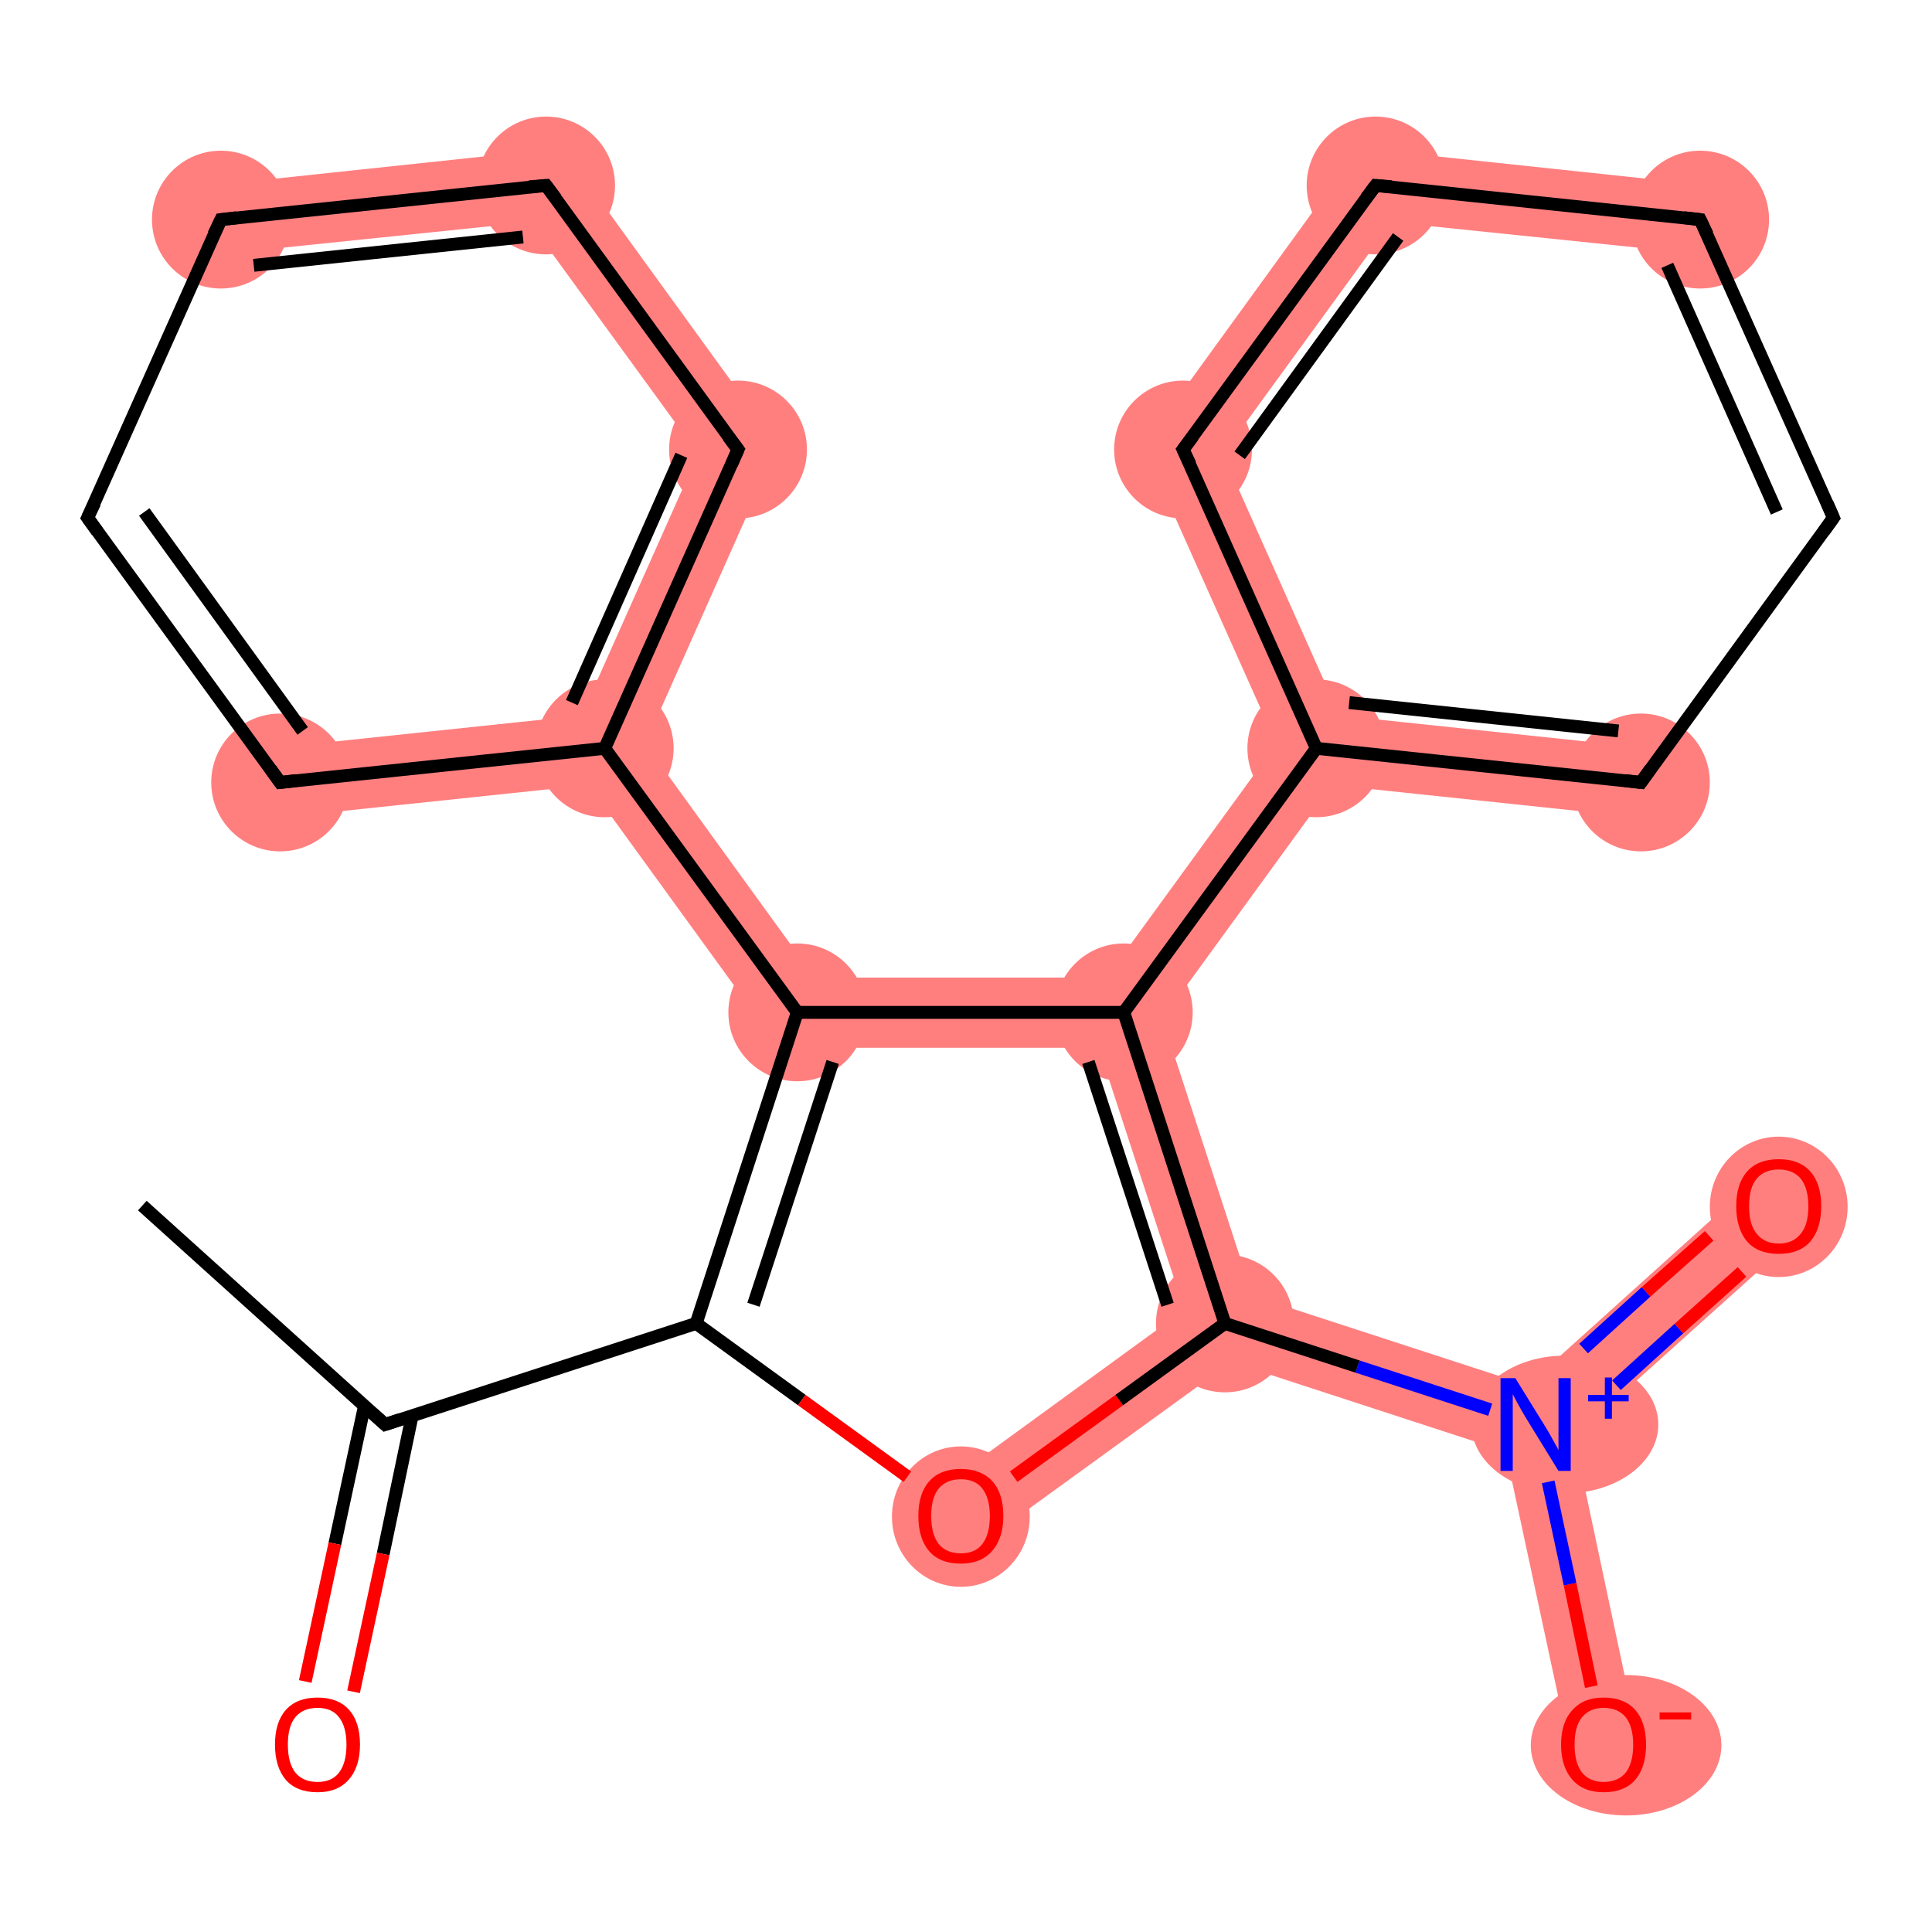 <?xml version='1.0' encoding='iso-8859-1'?>
<svg version='1.1' baseProfile='full'
              xmlns='http://www.w3.org/2000/svg'
                      xmlns:rdkit='http://www.rdkit.org/xml'
                      xmlns:xlink='http://www.w3.org/1999/xlink'
                  xml:space='preserve'
width='300px' height='300px' viewBox='0 0 300 300'>
<!-- END OF HEADER -->
<rect style='opacity:1.0;fill:#FFFFFF;stroke:none' width='300.0' height='300.0' x='0.0' y='0.0'> </rect>
<path class='bond-4 atom-4 atom-5' d='M 183.9,203.4 L 190.2,205.5 L 191.2,211.5 L 152.3,239.7 L 146.0,231.0 Z' style='fill:#FF7F7F;fill-rule:evenodd;fill-opacity:1;stroke:#FF7F7F;stroke-width:0.0px;stroke-linecap:butt;stroke-linejoin:miter;stroke-opacity:1;' />
<path class='bond-5 atom-5 atom-6' d='M 194.5,201.2 L 237.2,215.1 L 238.5,221.2 L 233.8,225.4 L 191.2,211.5 L 190.2,205.5 Z' style='fill:#FF7F7F;fill-rule:evenodd;fill-opacity:1;stroke:#FF7F7F;stroke-width:0.0px;stroke-linecap:butt;stroke-linejoin:miter;stroke-opacity:1;' />
<path class='bond-8 atom-5 atom-9' d='M 174.5,157.2 L 180.5,158.2 L 194.5,201.2 L 190.2,205.5 L 183.9,203.4 L 170.6,162.7 Z' style='fill:#FF7F7F;fill-rule:evenodd;fill-opacity:1;stroke:#FF7F7F;stroke-width:0.0px;stroke-linecap:butt;stroke-linejoin:miter;stroke-opacity:1;' />
<path class='bond-6 atom-6 atom-7' d='M 272.6,183.2 L 279.8,191.3 L 244.4,223.1 L 238.5,221.2 L 237.2,215.1 Z' style='fill:#FF7F7F;fill-rule:evenodd;fill-opacity:1;stroke:#FF7F7F;stroke-width:0.0px;stroke-linecap:butt;stroke-linejoin:miter;stroke-opacity:1;' />
<path class='bond-7 atom-6 atom-8' d='M 238.5,221.2 L 244.4,223.1 L 254.3,269.7 L 243.8,272.0 L 233.8,225.4 Z' style='fill:#FF7F7F;fill-rule:evenodd;fill-opacity:1;stroke:#FF7F7F;stroke-width:0.0px;stroke-linecap:butt;stroke-linejoin:miter;stroke-opacity:1;' />
<path class='bond-9 atom-9 atom-10' d='M 198.2,115.5 L 204.4,116.2 L 206.9,121.9 L 180.5,158.2 L 174.5,157.2 L 171.8,151.8 Z' style='fill:#FF7F7F;fill-rule:evenodd;fill-opacity:1;stroke:#FF7F7F;stroke-width:0.0px;stroke-linecap:butt;stroke-linejoin:miter;stroke-opacity:1;' />
<path class='bond-15 atom-9 atom-16' d='M 126.5,151.8 L 171.8,151.8 L 174.5,157.2 L 170.6,162.7 L 121.0,162.7 Z' style='fill:#FF7F7F;fill-rule:evenodd;fill-opacity:1;stroke:#FF7F7F;stroke-width:0.0px;stroke-linecap:butt;stroke-linejoin:miter;stroke-opacity:1;' />
<path class='bond-10 atom-10 atom-11' d='M 208.0,111.1 L 255.4,116.1 L 254.3,126.9 L 206.9,121.9 L 204.4,116.2 Z' style='fill:#FF7F7F;fill-rule:evenodd;fill-opacity:1;stroke:#FF7F7F;stroke-width:0.0px;stroke-linecap:butt;stroke-linejoin:miter;stroke-opacity:1;' />
<path class='bond-24 atom-10 atom-15' d='M 177.5,69.2 L 189.9,70.5 L 208.0,111.1 L 204.4,116.2 L 198.2,115.5 Z' style='fill:#FF7F7F;fill-rule:evenodd;fill-opacity:1;stroke:#FF7F7F;stroke-width:0.0px;stroke-linecap:butt;stroke-linejoin:miter;stroke-opacity:1;' />
<path class='bond-13 atom-13 atom-14' d='M 211.0,23.0 L 264.6,28.7 L 263.5,39.4 L 216.1,34.5 Z' style='fill:#FF7F7F;fill-rule:evenodd;fill-opacity:1;stroke:#FF7F7F;stroke-width:0.0px;stroke-linecap:butt;stroke-linejoin:miter;stroke-opacity:1;' />
<path class='bond-14 atom-14 atom-15' d='M 211.0,23.0 L 216.1,34.5 L 189.9,70.5 L 177.5,69.2 Z' style='fill:#FF7F7F;fill-rule:evenodd;fill-opacity:1;stroke:#FF7F7F;stroke-width:0.0px;stroke-linecap:butt;stroke-linejoin:miter;stroke-opacity:1;' />
<path class='bond-16 atom-16 atom-17' d='M 100.2,115.5 L 126.5,151.8 L 121.0,162.7 L 91.4,121.9 L 93.9,116.2 Z' style='fill:#FF7F7F;fill-rule:evenodd;fill-opacity:1;stroke:#FF7F7F;stroke-width:0.0px;stroke-linecap:butt;stroke-linejoin:miter;stroke-opacity:1;' />
<path class='bond-17 atom-17 atom-18' d='M 120.8,69.2 L 100.2,115.5 L 93.9,116.2 L 90.3,111.1 L 108.4,70.5 Z' style='fill:#FF7F7F;fill-rule:evenodd;fill-opacity:1;stroke:#FF7F7F;stroke-width:0.0px;stroke-linecap:butt;stroke-linejoin:miter;stroke-opacity:1;' />
<path class='bond-23 atom-17 atom-22' d='M 90.3,111.1 L 93.9,116.2 L 91.4,121.9 L 44.0,126.9 L 42.9,116.1 Z' style='fill:#FF7F7F;fill-rule:evenodd;fill-opacity:1;stroke:#FF7F7F;stroke-width:0.0px;stroke-linecap:butt;stroke-linejoin:miter;stroke-opacity:1;' />
<path class='bond-18 atom-18 atom-19' d='M 87.3,23.0 L 120.8,69.2 L 108.4,70.5 L 82.2,34.5 Z' style='fill:#FF7F7F;fill-rule:evenodd;fill-opacity:1;stroke:#FF7F7F;stroke-width:0.0px;stroke-linecap:butt;stroke-linejoin:miter;stroke-opacity:1;' />
<path class='bond-19 atom-19 atom-20' d='M 87.3,23.0 L 82.2,34.5 L 34.8,39.4 L 33.7,28.7 Z' style='fill:#FF7F7F;fill-rule:evenodd;fill-opacity:1;stroke:#FF7F7F;stroke-width:0.0px;stroke-linecap:butt;stroke-linejoin:miter;stroke-opacity:1;' />
<ellipse cx='149.2' cy='235.5' rx='10.2' ry='10.4' class='atom-4'  style='fill:#FF7F7F;fill-rule:evenodd;stroke:#FF7F7F;stroke-width:1.0px;stroke-linecap:butt;stroke-linejoin:miter;stroke-opacity:1' />
<ellipse cx='190.2' cy='205.5' rx='10.2' ry='10.2' class='atom-5'  style='fill:#FF7F7F;fill-rule:evenodd;stroke:#FF7F7F;stroke-width:1.0px;stroke-linecap:butt;stroke-linejoin:miter;stroke-opacity:1' />
<ellipse cx='243.0' cy='221.2' rx='14.0' ry='10.2' class='atom-6'  style='fill:#FF7F7F;fill-rule:evenodd;stroke:#FF7F7F;stroke-width:1.0px;stroke-linecap:butt;stroke-linejoin:miter;stroke-opacity:1' />
<ellipse cx='276.2' cy='187.4' rx='10.2' ry='10.4' class='atom-7'  style='fill:#FF7F7F;fill-rule:evenodd;stroke:#FF7F7F;stroke-width:1.0px;stroke-linecap:butt;stroke-linejoin:miter;stroke-opacity:1' />
<ellipse cx='252.5' cy='271.0' rx='14.3' ry='10.4' class='atom-8'  style='fill:#FF7F7F;fill-rule:evenodd;stroke:#FF7F7F;stroke-width:1.0px;stroke-linecap:butt;stroke-linejoin:miter;stroke-opacity:1' />
<ellipse cx='174.5' cy='157.2' rx='10.2' ry='10.2' class='atom-9'  style='fill:#FF7F7F;fill-rule:evenodd;stroke:#FF7F7F;stroke-width:1.0px;stroke-linecap:butt;stroke-linejoin:miter;stroke-opacity:1' />
<ellipse cx='204.4' cy='116.2' rx='10.2' ry='10.2' class='atom-10'  style='fill:#FF7F7F;fill-rule:evenodd;stroke:#FF7F7F;stroke-width:1.0px;stroke-linecap:butt;stroke-linejoin:miter;stroke-opacity:1' />
<ellipse cx='254.8' cy='121.5' rx='10.2' ry='10.2' class='atom-11'  style='fill:#FF7F7F;fill-rule:evenodd;stroke:#FF7F7F;stroke-width:1.0px;stroke-linecap:butt;stroke-linejoin:miter;stroke-opacity:1' />
<ellipse cx='264.0' cy='34.1' rx='10.2' ry='10.2' class='atom-13'  style='fill:#FF7F7F;fill-rule:evenodd;stroke:#FF7F7F;stroke-width:1.0px;stroke-linecap:butt;stroke-linejoin:miter;stroke-opacity:1' />
<ellipse cx='213.6' cy='28.8' rx='10.2' ry='10.2' class='atom-14'  style='fill:#FF7F7F;fill-rule:evenodd;stroke:#FF7F7F;stroke-width:1.0px;stroke-linecap:butt;stroke-linejoin:miter;stroke-opacity:1' />
<ellipse cx='183.7' cy='69.8' rx='10.2' ry='10.2' class='atom-15'  style='fill:#FF7F7F;fill-rule:evenodd;stroke:#FF7F7F;stroke-width:1.0px;stroke-linecap:butt;stroke-linejoin:miter;stroke-opacity:1' />
<ellipse cx='123.8' cy='157.2' rx='10.2' ry='10.2' class='atom-16'  style='fill:#FF7F7F;fill-rule:evenodd;stroke:#FF7F7F;stroke-width:1.0px;stroke-linecap:butt;stroke-linejoin:miter;stroke-opacity:1' />
<ellipse cx='93.9' cy='116.2' rx='10.2' ry='10.2' class='atom-17'  style='fill:#FF7F7F;fill-rule:evenodd;stroke:#FF7F7F;stroke-width:1.0px;stroke-linecap:butt;stroke-linejoin:miter;stroke-opacity:1' />
<ellipse cx='114.6' cy='69.8' rx='10.2' ry='10.2' class='atom-18'  style='fill:#FF7F7F;fill-rule:evenodd;stroke:#FF7F7F;stroke-width:1.0px;stroke-linecap:butt;stroke-linejoin:miter;stroke-opacity:1' />
<ellipse cx='84.8' cy='28.8' rx='10.2' ry='10.2' class='atom-19'  style='fill:#FF7F7F;fill-rule:evenodd;stroke:#FF7F7F;stroke-width:1.0px;stroke-linecap:butt;stroke-linejoin:miter;stroke-opacity:1' />
<ellipse cx='34.3' cy='34.1' rx='10.2' ry='10.2' class='atom-20'  style='fill:#FF7F7F;fill-rule:evenodd;stroke:#FF7F7F;stroke-width:1.0px;stroke-linecap:butt;stroke-linejoin:miter;stroke-opacity:1' />
<ellipse cx='43.5' cy='121.5' rx='10.2' ry='10.2' class='atom-22'  style='fill:#FF7F7F;fill-rule:evenodd;stroke:#FF7F7F;stroke-width:1.0px;stroke-linecap:butt;stroke-linejoin:miter;stroke-opacity:1' />
<path class='bond-0 atom-0 atom-1' d='M 22.1,187.2 L 59.8,221.2' style='fill:none;fill-rule:evenodd;stroke:#000000;stroke-width:2.0px;stroke-linecap:butt;stroke-linejoin:miter;stroke-opacity:1' />
<path class='bond-1 atom-1 atom-2' d='M 56.6,218.3 L 52.0,239.7' style='fill:none;fill-rule:evenodd;stroke:#000000;stroke-width:2.0px;stroke-linecap:butt;stroke-linejoin:miter;stroke-opacity:1' />
<path class='bond-1 atom-1 atom-2' d='M 52.0,239.7 L 47.4,261.1' style='fill:none;fill-rule:evenodd;stroke:#FF0000;stroke-width:2.0px;stroke-linecap:butt;stroke-linejoin:miter;stroke-opacity:1' />
<path class='bond-1 atom-1 atom-2' d='M 64.0,219.8 L 59.5,241.3' style='fill:none;fill-rule:evenodd;stroke:#000000;stroke-width:2.0px;stroke-linecap:butt;stroke-linejoin:miter;stroke-opacity:1' />
<path class='bond-1 atom-1 atom-2' d='M 59.5,241.3 L 54.9,262.7' style='fill:none;fill-rule:evenodd;stroke:#FF0000;stroke-width:2.0px;stroke-linecap:butt;stroke-linejoin:miter;stroke-opacity:1' />
<path class='bond-2 atom-1 atom-3' d='M 59.8,221.2 L 108.1,205.5' style='fill:none;fill-rule:evenodd;stroke:#000000;stroke-width:2.0px;stroke-linecap:butt;stroke-linejoin:miter;stroke-opacity:1' />
<path class='bond-3 atom-3 atom-4' d='M 108.1,205.5 L 124.5,217.4' style='fill:none;fill-rule:evenodd;stroke:#000000;stroke-width:2.0px;stroke-linecap:butt;stroke-linejoin:miter;stroke-opacity:1' />
<path class='bond-3 atom-3 atom-4' d='M 124.5,217.4 L 140.9,229.3' style='fill:none;fill-rule:evenodd;stroke:#FF0000;stroke-width:2.0px;stroke-linecap:butt;stroke-linejoin:miter;stroke-opacity:1' />
<path class='bond-4 atom-4 atom-5' d='M 157.4,229.3 L 173.8,217.4' style='fill:none;fill-rule:evenodd;stroke:#FF0000;stroke-width:2.0px;stroke-linecap:butt;stroke-linejoin:miter;stroke-opacity:1' />
<path class='bond-4 atom-4 atom-5' d='M 173.8,217.4 L 190.2,205.5' style='fill:none;fill-rule:evenodd;stroke:#000000;stroke-width:2.0px;stroke-linecap:butt;stroke-linejoin:miter;stroke-opacity:1' />
<path class='bond-5 atom-5 atom-6' d='M 190.2,205.5 L 210.8,212.2' style='fill:none;fill-rule:evenodd;stroke:#000000;stroke-width:2.0px;stroke-linecap:butt;stroke-linejoin:miter;stroke-opacity:1' />
<path class='bond-5 atom-5 atom-6' d='M 210.8,212.2 L 231.4,218.9' style='fill:none;fill-rule:evenodd;stroke:#0000FF;stroke-width:2.0px;stroke-linecap:butt;stroke-linejoin:miter;stroke-opacity:1' />
<path class='bond-6 atom-6 atom-7' d='M 251.0,215.1 L 260.7,206.3' style='fill:none;fill-rule:evenodd;stroke:#0000FF;stroke-width:2.0px;stroke-linecap:butt;stroke-linejoin:miter;stroke-opacity:1' />
<path class='bond-6 atom-6 atom-7' d='M 260.7,206.3 L 270.5,197.5' style='fill:none;fill-rule:evenodd;stroke:#FF0000;stroke-width:2.0px;stroke-linecap:butt;stroke-linejoin:miter;stroke-opacity:1' />
<path class='bond-6 atom-6 atom-7' d='M 245.9,209.4 L 255.6,200.6' style='fill:none;fill-rule:evenodd;stroke:#0000FF;stroke-width:2.0px;stroke-linecap:butt;stroke-linejoin:miter;stroke-opacity:1' />
<path class='bond-6 atom-6 atom-7' d='M 255.6,200.6 L 265.4,191.9' style='fill:none;fill-rule:evenodd;stroke:#FF0000;stroke-width:2.0px;stroke-linecap:butt;stroke-linejoin:miter;stroke-opacity:1' />
<path class='bond-7 atom-6 atom-8' d='M 240.4,230.1 L 243.8,246.0' style='fill:none;fill-rule:evenodd;stroke:#0000FF;stroke-width:2.0px;stroke-linecap:butt;stroke-linejoin:miter;stroke-opacity:1' />
<path class='bond-7 atom-6 atom-8' d='M 243.8,246.0 L 247.1,261.9' style='fill:none;fill-rule:evenodd;stroke:#FF0000;stroke-width:2.0px;stroke-linecap:butt;stroke-linejoin:miter;stroke-opacity:1' />
<path class='bond-8 atom-5 atom-9' d='M 190.2,205.5 L 174.5,157.2' style='fill:none;fill-rule:evenodd;stroke:#000000;stroke-width:2.0px;stroke-linecap:butt;stroke-linejoin:miter;stroke-opacity:1' />
<path class='bond-8 atom-5 atom-9' d='M 181.3,202.6 L 169.0,164.9' style='fill:none;fill-rule:evenodd;stroke:#000000;stroke-width:2.0px;stroke-linecap:butt;stroke-linejoin:miter;stroke-opacity:1' />
<path class='bond-9 atom-9 atom-10' d='M 174.5,157.2 L 204.4,116.2' style='fill:none;fill-rule:evenodd;stroke:#000000;stroke-width:2.0px;stroke-linecap:butt;stroke-linejoin:miter;stroke-opacity:1' />
<path class='bond-10 atom-10 atom-11' d='M 204.4,116.2 L 254.8,121.5' style='fill:none;fill-rule:evenodd;stroke:#000000;stroke-width:2.0px;stroke-linecap:butt;stroke-linejoin:miter;stroke-opacity:1' />
<path class='bond-10 atom-10 atom-11' d='M 209.5,109.1 L 251.3,113.5' style='fill:none;fill-rule:evenodd;stroke:#000000;stroke-width:2.0px;stroke-linecap:butt;stroke-linejoin:miter;stroke-opacity:1' />
<path class='bond-11 atom-11 atom-12' d='M 254.8,121.5 L 284.7,80.4' style='fill:none;fill-rule:evenodd;stroke:#000000;stroke-width:2.0px;stroke-linecap:butt;stroke-linejoin:miter;stroke-opacity:1' />
<path class='bond-12 atom-12 atom-13' d='M 284.7,80.4 L 264.0,34.1' style='fill:none;fill-rule:evenodd;stroke:#000000;stroke-width:2.0px;stroke-linecap:butt;stroke-linejoin:miter;stroke-opacity:1' />
<path class='bond-12 atom-12 atom-13' d='M 275.9,79.5 L 258.9,41.2' style='fill:none;fill-rule:evenodd;stroke:#000000;stroke-width:2.0px;stroke-linecap:butt;stroke-linejoin:miter;stroke-opacity:1' />
<path class='bond-13 atom-13 atom-14' d='M 264.0,34.1 L 213.6,28.8' style='fill:none;fill-rule:evenodd;stroke:#000000;stroke-width:2.0px;stroke-linecap:butt;stroke-linejoin:miter;stroke-opacity:1' />
<path class='bond-14 atom-14 atom-15' d='M 213.6,28.8 L 183.7,69.8' style='fill:none;fill-rule:evenodd;stroke:#000000;stroke-width:2.0px;stroke-linecap:butt;stroke-linejoin:miter;stroke-opacity:1' />
<path class='bond-14 atom-14 atom-15' d='M 217.1,36.8 L 192.5,70.7' style='fill:none;fill-rule:evenodd;stroke:#000000;stroke-width:2.0px;stroke-linecap:butt;stroke-linejoin:miter;stroke-opacity:1' />
<path class='bond-15 atom-9 atom-16' d='M 174.5,157.2 L 123.8,157.2' style='fill:none;fill-rule:evenodd;stroke:#000000;stroke-width:2.0px;stroke-linecap:butt;stroke-linejoin:miter;stroke-opacity:1' />
<path class='bond-16 atom-16 atom-17' d='M 123.8,157.2 L 93.9,116.2' style='fill:none;fill-rule:evenodd;stroke:#000000;stroke-width:2.0px;stroke-linecap:butt;stroke-linejoin:miter;stroke-opacity:1' />
<path class='bond-17 atom-17 atom-18' d='M 93.9,116.2 L 114.6,69.8' style='fill:none;fill-rule:evenodd;stroke:#000000;stroke-width:2.0px;stroke-linecap:butt;stroke-linejoin:miter;stroke-opacity:1' />
<path class='bond-17 atom-17 atom-18' d='M 88.8,109.1 L 105.8,70.7' style='fill:none;fill-rule:evenodd;stroke:#000000;stroke-width:2.0px;stroke-linecap:butt;stroke-linejoin:miter;stroke-opacity:1' />
<path class='bond-18 atom-18 atom-19' d='M 114.6,69.8 L 84.8,28.8' style='fill:none;fill-rule:evenodd;stroke:#000000;stroke-width:2.0px;stroke-linecap:butt;stroke-linejoin:miter;stroke-opacity:1' />
<path class='bond-19 atom-19 atom-20' d='M 84.8,28.8 L 34.3,34.1' style='fill:none;fill-rule:evenodd;stroke:#000000;stroke-width:2.0px;stroke-linecap:butt;stroke-linejoin:miter;stroke-opacity:1' />
<path class='bond-19 atom-19 atom-20' d='M 81.2,36.8 L 39.4,41.2' style='fill:none;fill-rule:evenodd;stroke:#000000;stroke-width:2.0px;stroke-linecap:butt;stroke-linejoin:miter;stroke-opacity:1' />
<path class='bond-20 atom-20 atom-21' d='M 34.3,34.1 L 13.6,80.4' style='fill:none;fill-rule:evenodd;stroke:#000000;stroke-width:2.0px;stroke-linecap:butt;stroke-linejoin:miter;stroke-opacity:1' />
<path class='bond-21 atom-21 atom-22' d='M 13.6,80.4 L 43.5,121.5' style='fill:none;fill-rule:evenodd;stroke:#000000;stroke-width:2.0px;stroke-linecap:butt;stroke-linejoin:miter;stroke-opacity:1' />
<path class='bond-21 atom-21 atom-22' d='M 22.4,79.5 L 47.0,113.5' style='fill:none;fill-rule:evenodd;stroke:#000000;stroke-width:2.0px;stroke-linecap:butt;stroke-linejoin:miter;stroke-opacity:1' />
<path class='bond-22 atom-16 atom-3' d='M 123.8,157.2 L 108.1,205.5' style='fill:none;fill-rule:evenodd;stroke:#000000;stroke-width:2.0px;stroke-linecap:butt;stroke-linejoin:miter;stroke-opacity:1' />
<path class='bond-22 atom-16 atom-3' d='M 129.3,164.9 L 117.0,202.6' style='fill:none;fill-rule:evenodd;stroke:#000000;stroke-width:2.0px;stroke-linecap:butt;stroke-linejoin:miter;stroke-opacity:1' />
<path class='bond-23 atom-22 atom-17' d='M 43.5,121.5 L 93.9,116.2' style='fill:none;fill-rule:evenodd;stroke:#000000;stroke-width:2.0px;stroke-linecap:butt;stroke-linejoin:miter;stroke-opacity:1' />
<path class='bond-24 atom-15 atom-10' d='M 183.7,69.8 L 204.4,116.2' style='fill:none;fill-rule:evenodd;stroke:#000000;stroke-width:2.0px;stroke-linecap:butt;stroke-linejoin:miter;stroke-opacity:1' />
<path d='M 57.9,219.5 L 59.8,221.2 L 62.2,220.4' style='fill:none;stroke:#000000;stroke-width:2.0px;stroke-linecap:butt;stroke-linejoin:miter;stroke-opacity:1;' />
<path d='M 252.3,121.2 L 254.8,121.5 L 256.3,119.4' style='fill:none;stroke:#000000;stroke-width:2.0px;stroke-linecap:butt;stroke-linejoin:miter;stroke-opacity:1;' />
<path d='M 283.2,82.5 L 284.7,80.4 L 283.7,78.1' style='fill:none;stroke:#000000;stroke-width:2.0px;stroke-linecap:butt;stroke-linejoin:miter;stroke-opacity:1;' />
<path d='M 265.1,36.4 L 264.0,34.1 L 261.5,33.8' style='fill:none;stroke:#000000;stroke-width:2.0px;stroke-linecap:butt;stroke-linejoin:miter;stroke-opacity:1;' />
<path d='M 216.1,29.0 L 213.6,28.8 L 212.1,30.8' style='fill:none;stroke:#000000;stroke-width:2.0px;stroke-linecap:butt;stroke-linejoin:miter;stroke-opacity:1;' />
<path d='M 185.2,67.8 L 183.7,69.8 L 184.8,72.1' style='fill:none;stroke:#000000;stroke-width:2.0px;stroke-linecap:butt;stroke-linejoin:miter;stroke-opacity:1;' />
<path d='M 113.6,72.1 L 114.6,69.8 L 113.1,67.8' style='fill:none;stroke:#000000;stroke-width:2.0px;stroke-linecap:butt;stroke-linejoin:miter;stroke-opacity:1;' />
<path d='M 86.3,30.8 L 84.8,28.8 L 82.2,29.0' style='fill:none;stroke:#000000;stroke-width:2.0px;stroke-linecap:butt;stroke-linejoin:miter;stroke-opacity:1;' />
<path d='M 36.8,33.8 L 34.3,34.1 L 33.2,36.4' style='fill:none;stroke:#000000;stroke-width:2.0px;stroke-linecap:butt;stroke-linejoin:miter;stroke-opacity:1;' />
<path d='M 14.7,78.1 L 13.6,80.4 L 15.1,82.5' style='fill:none;stroke:#000000;stroke-width:2.0px;stroke-linecap:butt;stroke-linejoin:miter;stroke-opacity:1;' />
<path d='M 42.0,119.4 L 43.5,121.5 L 46.0,121.2' style='fill:none;stroke:#000000;stroke-width:2.0px;stroke-linecap:butt;stroke-linejoin:miter;stroke-opacity:1;' />
<path class='atom-2' d='M 42.7 270.9
Q 42.7 267.4, 44.4 265.5
Q 46.1 263.6, 49.3 263.6
Q 52.5 263.6, 54.2 265.5
Q 55.9 267.4, 55.9 270.9
Q 55.9 274.4, 54.1 276.4
Q 52.4 278.3, 49.3 278.3
Q 46.1 278.3, 44.4 276.4
Q 42.7 274.4, 42.7 270.9
M 49.3 276.7
Q 51.5 276.7, 52.6 275.3
Q 53.8 273.8, 53.8 270.9
Q 53.8 268.1, 52.6 266.6
Q 51.5 265.2, 49.3 265.2
Q 47.1 265.2, 45.9 266.6
Q 44.7 268.0, 44.7 270.9
Q 44.7 273.8, 45.9 275.3
Q 47.1 276.7, 49.3 276.7
' fill='#FF0000'/>
<path class='atom-4' d='M 142.6 235.4
Q 142.6 231.9, 144.3 230.0
Q 146.0 228.1, 149.2 228.1
Q 152.3 228.1, 154.1 230.0
Q 155.8 231.9, 155.8 235.4
Q 155.8 238.9, 154.0 240.9
Q 152.3 242.8, 149.2 242.8
Q 146.0 242.8, 144.3 240.9
Q 142.6 238.9, 142.6 235.4
M 149.2 241.2
Q 151.4 241.2, 152.5 239.8
Q 153.7 238.3, 153.7 235.4
Q 153.7 232.6, 152.5 231.1
Q 151.4 229.7, 149.2 229.7
Q 147.0 229.7, 145.8 231.1
Q 144.6 232.5, 144.6 235.4
Q 144.6 238.3, 145.8 239.8
Q 147.0 241.2, 149.2 241.2
' fill='#FF0000'/>
<path class='atom-6' d='M 235.3 214.0
L 240.0 221.6
Q 240.5 222.4, 241.2 223.7
Q 242.0 225.1, 242.0 225.2
L 242.0 214.0
L 243.9 214.0
L 243.9 228.4
L 242.0 228.4
L 236.9 220.1
Q 236.3 219.1, 235.7 218.0
Q 235.1 216.9, 234.9 216.5
L 234.9 228.4
L 233.0 228.4
L 233.0 214.0
L 235.3 214.0
' fill='#0000FF'/>
<path class='atom-6' d='M 246.6 216.6
L 249.2 216.6
L 249.2 213.9
L 250.3 213.9
L 250.3 216.6
L 252.9 216.6
L 252.9 217.6
L 250.3 217.6
L 250.3 220.3
L 249.2 220.3
L 249.2 217.6
L 246.6 217.6
L 246.6 216.6
' fill='#0000FF'/>
<path class='atom-7' d='M 269.6 187.3
Q 269.6 183.8, 271.3 181.9
Q 273.0 180.0, 276.2 180.0
Q 279.4 180.0, 281.1 181.9
Q 282.8 183.8, 282.8 187.3
Q 282.8 190.8, 281.1 192.8
Q 279.4 194.7, 276.2 194.7
Q 273.0 194.7, 271.3 192.8
Q 269.6 190.8, 269.6 187.3
M 276.2 193.1
Q 278.4 193.1, 279.6 191.6
Q 280.8 190.2, 280.8 187.3
Q 280.8 184.5, 279.6 183.0
Q 278.4 181.6, 276.2 181.6
Q 274.0 181.6, 272.8 183.0
Q 271.6 184.4, 271.6 187.3
Q 271.6 190.2, 272.8 191.6
Q 274.0 193.1, 276.2 193.1
' fill='#FF0000'/>
<path class='atom-8' d='M 242.4 270.9
Q 242.4 267.4, 244.2 265.5
Q 245.9 263.6, 249.0 263.6
Q 252.2 263.6, 253.9 265.5
Q 255.6 267.4, 255.6 270.9
Q 255.6 274.4, 253.9 276.4
Q 252.2 278.3, 249.0 278.3
Q 245.9 278.3, 244.2 276.4
Q 242.4 274.4, 242.4 270.9
M 249.0 276.7
Q 251.2 276.7, 252.4 275.3
Q 253.6 273.8, 253.6 270.9
Q 253.6 268.1, 252.4 266.6
Q 251.2 265.2, 249.0 265.2
Q 246.9 265.2, 245.7 266.6
Q 244.5 268.0, 244.5 270.9
Q 244.5 273.8, 245.7 275.3
Q 246.9 276.7, 249.0 276.7
' fill='#FF0000'/>
<path class='atom-8' d='M 257.7 265.9
L 262.6 265.9
L 262.6 267.0
L 257.7 267.0
L 257.7 265.9
' fill='#FF0000'/>
</svg>
